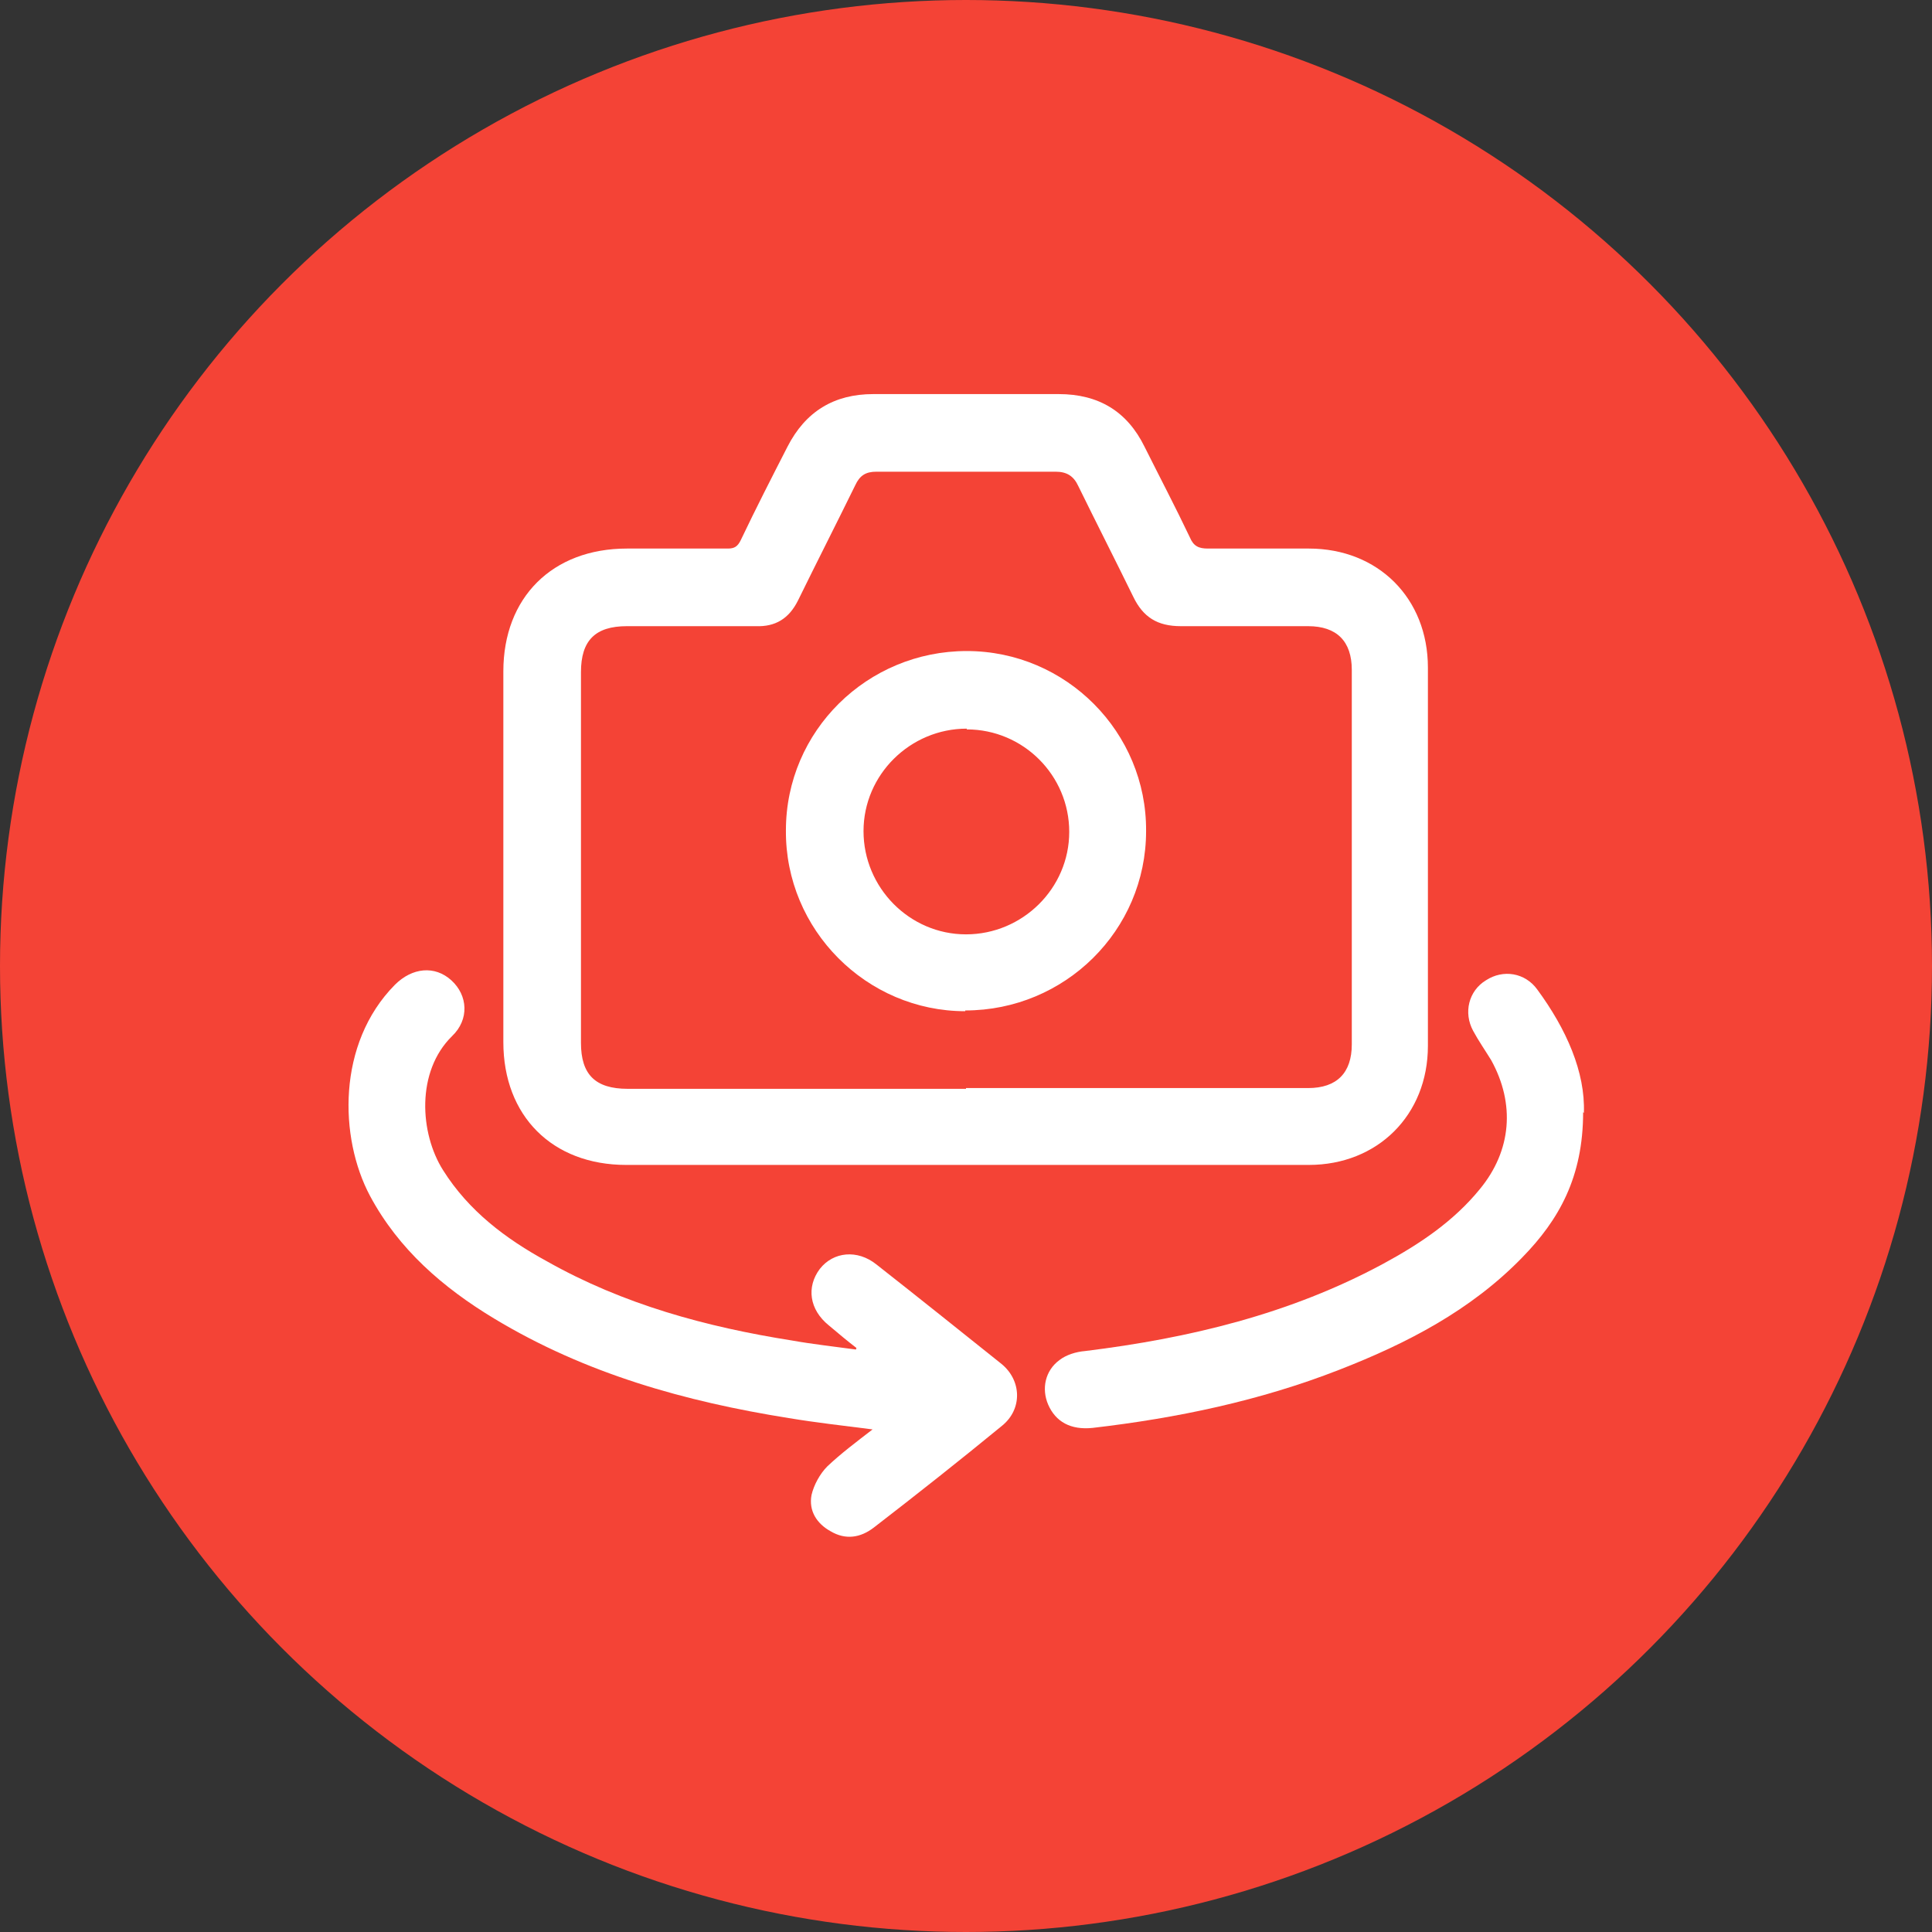 <?xml version="1.0" encoding="UTF-8"?>
<svg id="Layer_2" xmlns="http://www.w3.org/2000/svg" viewBox="0 0 25.64 25.64">
  <rect x="0" y="0" width="25.64" height="25.64" fill="#333333" stroke="none"/>
  <defs>
    <style>
      .cls-1 {
        fill: #fff;
      }

      .cls-2 {
        fill: #f44336;
      }
    </style>
  </defs>
  <g id="Layer_1-2" data-name="Layer_1">
    <g>
      <circle class="cls-2" cx="12.82" cy="12.82" r="12.82"/>
      <g>
        <path class="cls-1" d="M12.82,15.46c-1.5,0-3.01,0-4.51,0-.98,0-1.63-.65-1.63-1.63,0-1.64,0-3.28,0-4.92,0-.98.65-1.63,1.64-1.63.45,0,.9,0,1.34,0,.09,0,.13-.03.17-.11.2-.42.41-.83.62-1.24.24-.47.62-.7,1.14-.7.82,0,1.64,0,2.46,0,.53,0,.91.23,1.14.7.2.4.41.8.6,1.2.05.12.12.15.24.15.45,0,.9,0,1.34,0,.92,0,1.58.66,1.58,1.58,0,1.67,0,3.35,0,5.02,0,.92-.67,1.58-1.58,1.58-1.52,0-3.04,0-4.56,0ZM12.82,14.44c1.51,0,3.03,0,4.54,0,.38,0,.58-.2.58-.58,0-1.66,0-3.31,0-4.97,0-.38-.2-.58-.58-.58-.56,0-1.13,0-1.69,0-.31,0-.5-.12-.63-.39-.24-.49-.49-.98-.73-1.47-.06-.13-.15-.19-.3-.19-.79,0-1.59,0-2.38,0-.14,0-.22.05-.28.18-.25.51-.51,1.02-.76,1.53-.12.24-.3.35-.56.34-.57,0-1.14,0-1.71,0-.42,0-.61.19-.61.61,0,1.64,0,3.28,0,4.92,0,.42.19.61.62.61,1.5,0,3,0,4.49,0Z"/>
        <path class="cls-1" d="M11.38,17.9c-.13-.1-.25-.2-.38-.31-.26-.21-.3-.51-.12-.75.18-.23.5-.26.75-.06.56.44,1.11.88,1.66,1.32.27.22.28.6.01.82-.56.46-1.13.91-1.7,1.35-.18.14-.38.17-.58.05-.18-.1-.29-.27-.25-.48.03-.13.11-.28.21-.38.18-.17.38-.32.6-.49-.39-.05-.75-.09-1.11-.15-1.38-.22-2.7-.59-3.91-1.32-.68-.41-1.27-.92-1.65-1.63-.41-.77-.44-2.02.33-2.8.23-.23.53-.26.75-.06.22.2.24.52.01.74-.48.47-.43,1.29-.12,1.78.34.54.83.91,1.38,1.21,1.01.57,2.11.87,3.25,1.05.28.05.56.08.85.12,0-.01.01-.03.02-.04Z"/>
        <path class="cls-1" d="M21.01,14.76c0,.86-.32,1.43-.81,1.93-.68.7-1.53,1.14-2.43,1.49-1.05.41-2.15.64-3.27.77-.29.03-.49-.08-.59-.31-.09-.21-.04-.45.15-.59.09-.07.22-.11.34-.12,1.38-.17,2.72-.49,3.96-1.16.48-.26.93-.56,1.28-.99.42-.51.47-1.13.15-1.71-.08-.13-.17-.26-.24-.39-.13-.24-.06-.53.17-.67.23-.15.52-.1.68.12.39.53.64,1.1.62,1.64Z"/>
        <path class="cls-1" d="M12.81,13.42c-1.31,0-2.39-1.08-2.38-2.4,0-1.32,1.08-2.38,2.4-2.38,1.32,0,2.39,1.08,2.38,2.39,0,1.32-1.08,2.38-2.4,2.38ZM12.83,9.67c-.75,0-1.37.61-1.37,1.36,0,.75.61,1.37,1.36,1.37.75,0,1.37-.61,1.37-1.36,0-.75-.61-1.36-1.36-1.36Z"/>
      </g>
    </g>
  </g>
</svg>